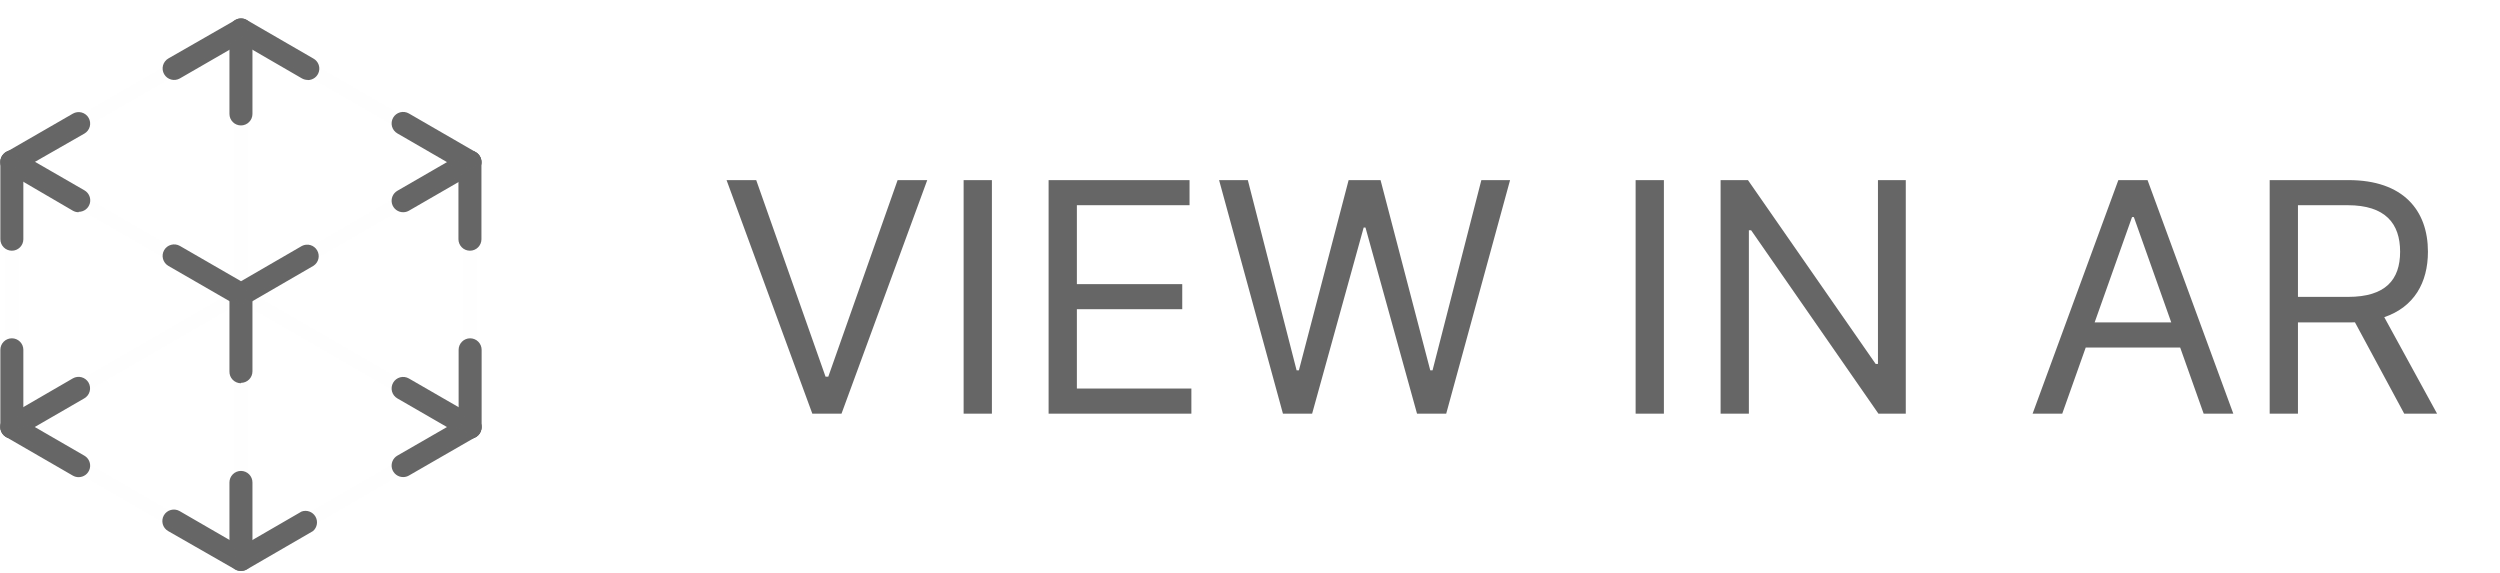 <?xml version="1.0" encoding="UTF-8"?> <svg xmlns="http://www.w3.org/2000/svg" width="109" height="25" viewBox="0 0 109 25" fill="none"> <path d="M32.971 7.853H31.678L35.417 18.035H36.69L40.428 7.853H39.136L36.113 16.424H35.994L32.971 7.853ZM43.247 7.853H42.014V18.035H43.247V7.853ZM45.719 18.035H51.944V16.941H46.952V13.481H51.546V12.387H46.952V8.947H51.864V7.853H45.719V18.035ZM55.936 18.035H57.209L59.456 9.921H59.535L61.782 18.035H63.055L65.839 7.853H64.587L62.459 16.146H62.359L60.192 7.853H58.8L56.632 16.146H56.532L54.405 7.853H53.152L55.936 18.035ZM72.546 7.853H71.313V18.035H72.546V7.853ZM83.092 7.853H81.879V15.867H81.779L76.211 7.853H75.018V18.035H76.251V10.04H76.35L81.899 18.035H83.092V7.853ZM89.914 18.035L90.938 15.151H95.055L96.079 18.035H97.372L93.633 7.853H92.36L88.622 18.035H89.914ZM91.326 14.058L92.957 9.464H93.036L94.667 14.058H91.326ZM98.958 18.035H100.191V14.058H102.418C102.507 14.058 102.592 14.058 102.676 14.053L104.824 18.035H106.256L103.954 13.829C105.252 13.386 105.858 12.328 105.858 10.975C105.858 9.175 104.784 7.853 102.398 7.853H98.958V18.035ZM100.191 12.944V8.947H102.358C104.009 8.947 104.645 9.752 104.645 10.975C104.645 12.198 104.009 12.944 102.378 12.944H100.191Z" fill="#666666"></path> <path d="M13.416 3.485C13.328 3.485 13.242 3.462 13.165 3.419L10.509 1.88L7.843 3.419C7.786 3.452 7.722 3.473 7.657 3.482C7.592 3.49 7.525 3.486 7.462 3.469C7.398 3.451 7.338 3.422 7.286 3.382C7.234 3.342 7.19 3.292 7.157 3.234C7.124 3.177 7.103 3.114 7.094 3.049C7.086 2.983 7.09 2.917 7.107 2.853C7.124 2.79 7.154 2.73 7.194 2.678C7.234 2.625 7.284 2.581 7.341 2.549L10.262 0.874C10.338 0.83 10.425 0.806 10.513 0.806C10.601 0.806 10.687 0.83 10.763 0.874L13.67 2.556C13.766 2.61 13.841 2.696 13.884 2.798C13.927 2.9 13.934 3.013 13.905 3.12C13.877 3.227 13.814 3.322 13.726 3.389C13.638 3.456 13.53 3.492 13.419 3.492" fill="#666666"></path> <path d="M10.505 16.71C10.438 16.71 10.371 16.697 10.31 16.67C10.248 16.644 10.191 16.605 10.145 16.557C10.098 16.509 10.061 16.451 10.037 16.389C10.013 16.326 10.002 16.259 10.004 16.191V12.842C10.004 12.709 10.057 12.582 10.151 12.488C10.245 12.394 10.373 12.341 10.505 12.341C10.638 12.341 10.766 12.394 10.86 12.488C10.954 12.582 11.007 12.709 11.007 12.842V16.191C11.007 16.324 10.954 16.452 10.86 16.546C10.766 16.64 10.638 16.693 10.505 16.693" fill="#666666"></path> <path d="M0.517 10.931C0.384 10.931 0.256 10.878 0.162 10.784C0.068 10.69 0.016 10.563 0.016 10.43V7.067C0.016 6.934 0.068 6.807 0.162 6.713C0.256 6.619 0.384 6.566 0.517 6.566C0.65 6.566 0.777 6.619 0.871 6.713C0.965 6.807 1.018 6.934 1.018 7.067V10.43C1.018 10.563 0.965 10.69 0.871 10.784C0.777 10.878 0.65 10.931 0.517 10.931" fill="#666666"></path> <path d="M20.49 10.931C20.357 10.931 20.229 10.878 20.135 10.784C20.041 10.69 19.988 10.563 19.988 10.43V7.067C19.988 6.934 20.041 6.807 20.135 6.713C20.229 6.619 20.357 6.566 20.49 6.566C20.622 6.566 20.75 6.619 20.844 6.713C20.938 6.807 20.991 6.934 20.991 7.067V10.43C20.991 10.563 20.938 10.69 20.844 10.784C20.75 10.878 20.622 10.931 20.49 10.931" fill="#666666"></path> <path d="M20.497 19.119C20.366 19.119 20.24 19.068 20.147 18.976C20.053 18.884 19.999 18.759 19.996 18.628V15.251C19.996 15.118 20.049 14.991 20.143 14.897C20.237 14.803 20.364 14.75 20.497 14.75V14.75C20.63 14.75 20.758 14.803 20.852 14.897C20.946 14.991 20.999 15.118 20.999 15.251V18.628C20.999 18.761 20.946 18.889 20.852 18.983C20.758 19.077 20.63 19.129 20.497 19.129V19.119Z" fill="#666666"></path> <path d="M0.517 19.119C0.386 19.119 0.26 19.068 0.166 18.976C0.072 18.884 0.018 18.759 0.016 18.628V15.251C0.016 15.118 0.068 14.991 0.162 14.897C0.256 14.803 0.384 14.75 0.517 14.75C0.65 14.75 0.777 14.803 0.871 14.897C0.965 14.991 1.018 15.118 1.018 15.251V18.628C1.018 18.761 0.965 18.889 0.871 18.983C0.777 19.077 0.65 19.129 0.517 19.129" fill="#666666"></path> <path d="M10.505 5.469C10.372 5.469 10.245 5.416 10.151 5.322C10.057 5.228 10.004 5.101 10.004 4.968V1.302C10.004 1.169 10.057 1.042 10.151 0.948C10.245 0.854 10.372 0.801 10.505 0.801C10.638 0.801 10.766 0.854 10.86 0.948C10.954 1.042 11.007 1.169 11.007 1.302V4.968C11.007 5.101 10.954 5.228 10.86 5.322C10.766 5.416 10.638 5.469 10.505 5.469" fill="#666666"></path> <path d="M10.505 24.894C10.372 24.894 10.245 24.841 10.151 24.747C10.057 24.653 10.004 24.526 10.004 24.393V21.034C10.004 20.901 10.057 20.773 10.151 20.679C10.245 20.585 10.372 20.532 10.505 20.532C10.638 20.532 10.766 20.585 10.86 20.679C10.954 20.773 11.007 20.901 11.007 21.034V24.396C11.006 24.529 10.952 24.655 10.858 24.749C10.764 24.842 10.637 24.894 10.505 24.894" fill="#666666"></path> <path d="M10.505 24.894C10.417 24.894 10.33 24.872 10.254 24.828L7.33 23.154C7.214 23.087 7.13 22.978 7.095 22.849C7.061 22.72 7.079 22.583 7.145 22.468C7.212 22.352 7.321 22.268 7.45 22.234C7.578 22.199 7.716 22.217 7.831 22.283L10.508 23.832L13.147 22.304C13.257 22.264 13.378 22.263 13.488 22.302C13.599 22.342 13.692 22.419 13.752 22.52C13.811 22.621 13.834 22.74 13.815 22.855C13.796 22.971 13.737 23.077 13.648 23.154L10.759 24.828C10.682 24.872 10.596 24.895 10.508 24.894" fill="#666666"></path> <path d="M10.509 13.344C10.421 13.344 10.335 13.321 10.259 13.277L7.341 11.593C7.226 11.526 7.142 11.417 7.107 11.288C7.072 11.159 7.09 11.022 7.157 10.907C7.223 10.791 7.333 10.707 7.462 10.673C7.59 10.638 7.727 10.656 7.843 10.722L10.509 12.261L13.165 10.722C13.28 10.664 13.412 10.651 13.536 10.687C13.659 10.724 13.764 10.806 13.828 10.917C13.893 11.029 13.912 11.161 13.882 11.286C13.852 11.411 13.775 11.519 13.667 11.589L10.76 13.274C10.684 13.318 10.597 13.341 10.509 13.34" fill="#666666"></path> <path d="M17.577 9.253C17.467 9.254 17.359 9.217 17.271 9.15C17.183 9.083 17.12 8.989 17.091 8.882C17.063 8.775 17.07 8.661 17.113 8.559C17.155 8.457 17.231 8.372 17.327 8.317L20.237 6.635C20.294 6.603 20.357 6.581 20.422 6.573C20.488 6.564 20.554 6.569 20.618 6.586C20.682 6.603 20.741 6.632 20.794 6.673C20.846 6.713 20.89 6.763 20.923 6.82C20.956 6.877 20.977 6.94 20.985 7.006C20.994 7.071 20.99 7.137 20.973 7.201C20.955 7.265 20.926 7.324 20.886 7.377C20.845 7.429 20.795 7.473 20.738 7.506L17.828 9.187C17.752 9.231 17.665 9.254 17.577 9.253" fill="#666666"></path> <path d="M20.49 7.568C20.402 7.569 20.316 7.546 20.239 7.502L17.326 5.817C17.21 5.751 17.126 5.641 17.091 5.513C17.057 5.384 17.075 5.247 17.141 5.132C17.208 5.016 17.317 4.932 17.446 4.897C17.575 4.863 17.712 4.881 17.827 4.947L20.741 6.632C20.837 6.687 20.912 6.772 20.955 6.874C20.997 6.976 21.005 7.09 20.976 7.197C20.948 7.304 20.884 7.398 20.796 7.465C20.709 7.533 20.601 7.569 20.49 7.568" fill="#666666"></path> <path d="M3.428 9.253C3.34 9.254 3.254 9.231 3.177 9.187L0.267 7.488C0.152 7.422 0.067 7.312 0.033 7.184C-0.002 7.055 0.016 6.918 0.083 6.803C0.149 6.687 0.259 6.603 0.387 6.568C0.516 6.534 0.653 6.552 0.768 6.618L3.682 8.299C3.778 8.354 3.853 8.44 3.896 8.542C3.939 8.644 3.946 8.757 3.918 8.864C3.889 8.971 3.826 9.066 3.738 9.133C3.65 9.2 3.542 9.236 3.432 9.236" fill="#666666"></path> <path d="M0.519 7.568C0.408 7.569 0.3 7.533 0.212 7.465C0.124 7.398 0.061 7.304 0.033 7.197C0.004 7.09 0.012 6.976 0.054 6.874C0.097 6.772 0.172 6.687 0.268 6.632L3.178 4.954C3.294 4.888 3.431 4.87 3.559 4.904C3.688 4.939 3.798 5.023 3.864 5.139C3.931 5.254 3.948 5.391 3.914 5.52C3.879 5.648 3.795 5.758 3.68 5.824L0.769 7.488C0.693 7.532 0.607 7.555 0.519 7.554" fill="#666666"></path> <path d="M17.577 20.8C17.467 20.801 17.359 20.765 17.271 20.697C17.183 20.63 17.12 20.536 17.091 20.429C17.063 20.322 17.07 20.208 17.113 20.106C17.155 20.004 17.231 19.919 17.327 19.864L20.244 18.183C20.301 18.15 20.364 18.128 20.43 18.12C20.495 18.111 20.561 18.116 20.625 18.133C20.689 18.15 20.748 18.179 20.801 18.22C20.853 18.26 20.897 18.31 20.93 18.367C20.963 18.424 20.984 18.487 20.992 18.553C21.001 18.618 20.997 18.684 20.979 18.748C20.962 18.812 20.933 18.872 20.893 18.924C20.852 18.976 20.802 19.02 20.745 19.053L17.828 20.734C17.752 20.778 17.665 20.801 17.577 20.8Z" fill="#666666"></path> <path d="M20.49 19.119C20.402 19.119 20.316 19.097 20.239 19.053L17.326 17.371C17.21 17.305 17.126 17.195 17.091 17.067C17.057 16.938 17.075 16.801 17.141 16.686C17.208 16.57 17.317 16.486 17.446 16.451C17.575 16.417 17.712 16.435 17.827 16.501L20.741 18.183C20.837 18.238 20.912 18.323 20.955 18.425C20.997 18.527 21.005 18.64 20.976 18.747C20.948 18.854 20.884 18.949 20.796 19.016C20.709 19.083 20.601 19.119 20.49 19.119Z" fill="#666666"></path> <path d="M3.428 20.804C3.34 20.804 3.253 20.781 3.177 20.738L0.263 19.053C0.148 18.986 0.064 18.877 0.029 18.748C-0.006 18.619 0.012 18.482 0.079 18.367C0.145 18.252 0.255 18.167 0.383 18.133C0.512 18.098 0.649 18.116 0.765 18.183L3.678 19.867C3.774 19.922 3.85 20.008 3.892 20.11C3.935 20.212 3.942 20.325 3.914 20.432C3.885 20.539 3.822 20.634 3.734 20.701C3.646 20.768 3.538 20.804 3.428 20.804" fill="#666666"></path> <path d="M0.519 19.119C0.408 19.119 0.3 19.083 0.212 19.016C0.124 18.949 0.061 18.854 0.033 18.747C0.004 18.64 0.012 18.527 0.054 18.425C0.097 18.323 0.172 18.238 0.268 18.183L3.175 16.498C3.232 16.465 3.295 16.443 3.36 16.435C3.426 16.426 3.492 16.431 3.556 16.448C3.62 16.465 3.679 16.494 3.732 16.535C3.784 16.575 3.828 16.625 3.861 16.682C3.894 16.739 3.915 16.802 3.923 16.868C3.932 16.933 3.928 17 3.91 17.063C3.893 17.127 3.864 17.187 3.824 17.239C3.783 17.291 3.733 17.335 3.676 17.368L0.769 19.049C0.693 19.093 0.607 19.116 0.519 19.116" fill="#666666"></path> <g opacity="0.2"> <g opacity="0.2"> <path opacity="0.2" d="M0.528 7.353C0.465 7.353 0.404 7.332 0.354 7.294C0.304 7.255 0.268 7.202 0.252 7.141C0.236 7.08 0.24 7.016 0.264 6.958C0.288 6.9 0.33 6.851 0.385 6.82L10.379 1.052C10.445 1.015 10.522 1.006 10.594 1.026C10.666 1.046 10.727 1.094 10.765 1.159C10.802 1.223 10.813 1.3 10.794 1.373C10.775 1.445 10.729 1.507 10.665 1.546L0.67 7.314C0.627 7.339 0.578 7.353 0.528 7.353" fill="#666666"></path> </g> </g> <g opacity="0.2"> <g opacity="0.2"> <path opacity="0.2" d="M0.528 18.903C0.465 18.903 0.404 18.882 0.354 18.844C0.304 18.806 0.268 18.752 0.252 18.692C0.236 18.631 0.24 18.567 0.264 18.509C0.288 18.45 0.33 18.402 0.385 18.37L20.356 6.82C20.422 6.784 20.499 6.774 20.571 6.794C20.643 6.814 20.705 6.862 20.742 6.927C20.779 6.992 20.79 7.069 20.771 7.141C20.752 7.214 20.706 7.276 20.642 7.314L0.67 18.865C0.627 18.89 0.578 18.903 0.528 18.903" fill="#666666"></path> </g> </g> <g opacity="0.2"> <g opacity="0.2"> <path opacity="0.2" d="M20.488 7.353C20.438 7.353 20.389 7.339 20.346 7.314L10.365 1.549C10.301 1.511 10.254 1.449 10.236 1.376C10.217 1.304 10.227 1.227 10.265 1.162C10.302 1.097 10.364 1.05 10.436 1.03C10.508 1.01 10.585 1.019 10.65 1.055L20.631 6.823C20.685 6.855 20.728 6.903 20.752 6.961C20.776 7.019 20.78 7.084 20.764 7.144C20.748 7.205 20.712 7.259 20.662 7.297C20.612 7.335 20.551 7.356 20.488 7.356" fill="#666666"></path> </g> </g> <g opacity="0.2"> <g opacity="0.2"> <path opacity="0.2" d="M20.479 18.903C20.429 18.903 20.38 18.89 20.337 18.865L0.365 7.314C0.301 7.276 0.254 7.214 0.236 7.141C0.217 7.069 0.227 6.992 0.265 6.927C0.302 6.862 0.364 6.814 0.436 6.794C0.508 6.774 0.585 6.784 0.65 6.82L20.625 18.37C20.68 18.402 20.722 18.45 20.746 18.509C20.77 18.567 20.775 18.631 20.758 18.692C20.742 18.752 20.706 18.806 20.657 18.844C20.607 18.882 20.546 18.903 20.483 18.903" fill="#666666"></path> </g> </g> <g opacity="0.2"> <g opacity="0.2"> <path opacity="0.2" d="M10.499 24.685C10.449 24.685 10.399 24.672 10.356 24.647L0.365 18.865C0.301 18.826 0.254 18.764 0.236 18.692C0.217 18.619 0.227 18.542 0.265 18.477C0.302 18.413 0.364 18.365 0.436 18.345C0.508 18.325 0.585 18.334 0.65 18.37L10.645 24.153C10.699 24.184 10.742 24.233 10.766 24.291C10.79 24.349 10.794 24.413 10.778 24.474C10.762 24.535 10.726 24.588 10.676 24.626C10.626 24.665 10.565 24.685 10.502 24.685" fill="#666666"></path> </g> </g> <g opacity="0.2"> <g opacity="0.2"> <path opacity="0.2" d="M10.512 24.685C10.449 24.685 10.388 24.665 10.338 24.626C10.288 24.588 10.253 24.535 10.236 24.474C10.22 24.413 10.224 24.349 10.248 24.291C10.272 24.233 10.315 24.184 10.369 24.153L20.35 18.37C20.415 18.334 20.492 18.325 20.564 18.345C20.637 18.365 20.698 18.413 20.735 18.477C20.773 18.542 20.783 18.619 20.765 18.692C20.746 18.764 20.699 18.826 20.635 18.865L10.655 24.647C10.611 24.672 10.562 24.685 10.512 24.685" fill="#666666"></path> </g> </g> <g opacity="0.2"> <g opacity="0.2"> <path opacity="0.2" d="M0.525 18.903C0.452 18.901 0.383 18.872 0.331 18.821C0.279 18.77 0.249 18.701 0.246 18.628V7.067C0.246 6.991 0.276 6.919 0.33 6.865C0.383 6.812 0.456 6.782 0.532 6.782C0.607 6.782 0.68 6.812 0.733 6.865C0.787 6.919 0.817 6.991 0.817 7.067V18.628C0.817 18.704 0.787 18.776 0.733 18.83C0.68 18.884 0.607 18.913 0.532 18.913" fill="#666666"></path> </g> </g> <g opacity="0.2"> <g opacity="0.2"> <path opacity="0.2" d="M20.492 18.903C20.417 18.903 20.344 18.873 20.291 18.82C20.237 18.766 20.207 18.693 20.207 18.618V7.067C20.207 7.03 20.214 6.993 20.229 6.958C20.243 6.923 20.264 6.892 20.291 6.865C20.317 6.839 20.349 6.818 20.383 6.803C20.418 6.789 20.455 6.782 20.492 6.782C20.53 6.782 20.567 6.789 20.602 6.803C20.636 6.818 20.668 6.839 20.694 6.865C20.721 6.892 20.742 6.923 20.756 6.958C20.771 6.993 20.778 7.03 20.778 7.067V18.628C20.778 18.704 20.748 18.776 20.694 18.83C20.641 18.884 20.568 18.914 20.492 18.914" fill="#666666"></path> </g> </g> <g opacity="0.2"> <g opacity="0.2"> <path opacity="0.2" d="M10.508 24.651C10.432 24.651 10.36 24.62 10.306 24.567C10.253 24.513 10.223 24.441 10.223 24.365V1.302C10.223 1.227 10.253 1.154 10.306 1.1C10.36 1.047 10.432 1.017 10.508 1.017C10.584 1.017 10.656 1.047 10.71 1.1C10.764 1.154 10.794 1.227 10.794 1.302V24.365C10.794 24.441 10.764 24.513 10.71 24.567C10.656 24.62 10.584 24.651 10.508 24.651" fill="#666666"></path> </g> </g> </svg> 